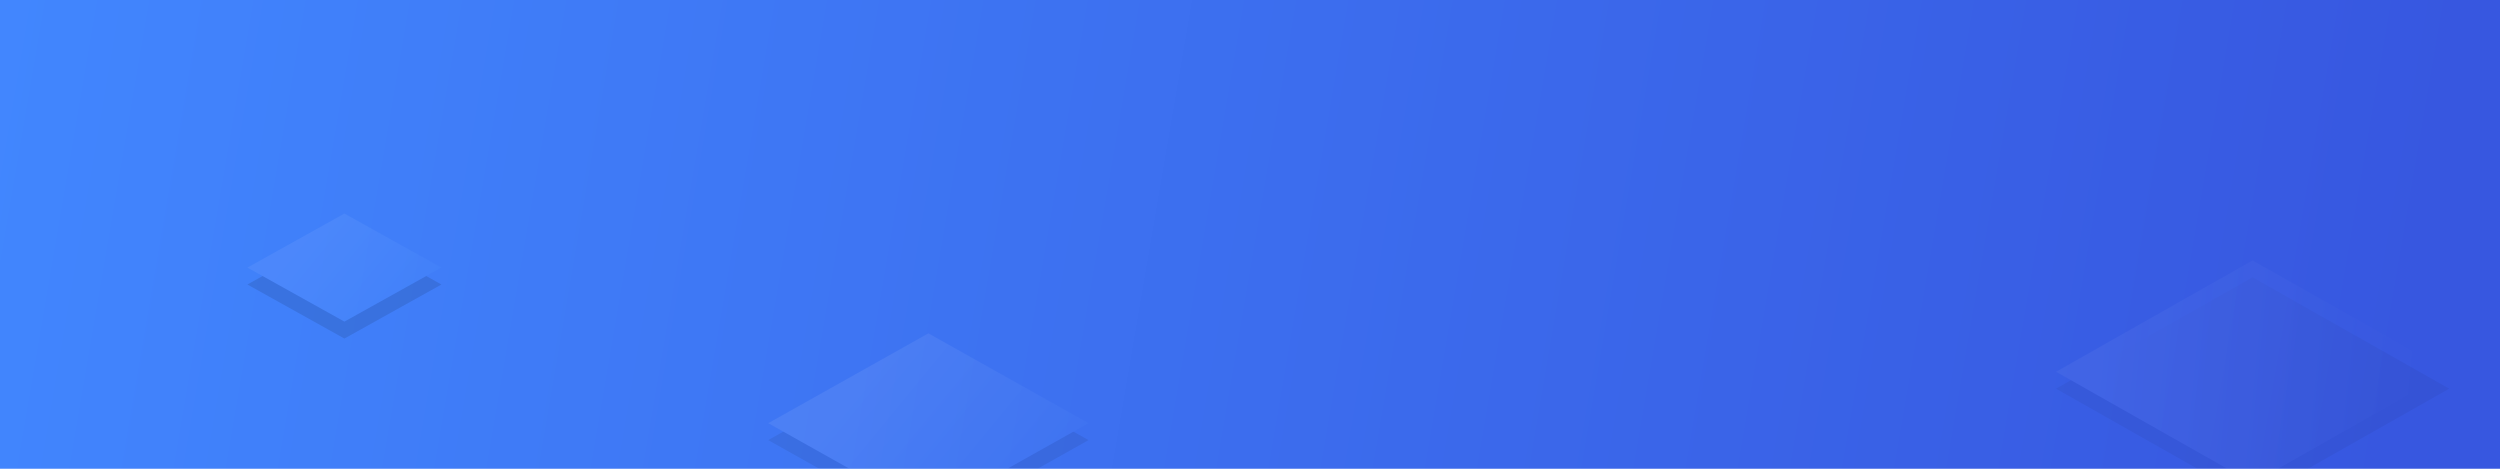 <svg width="1920" height="360" xmlns="http://www.w3.org/2000/svg" xmlns:xlink="http://www.w3.org/1999/xlink"><defs><path id="a" d="M0 0h1920v360H0z"/><linearGradient x1="96.74%" y1="51.461%" x2="-4.511%" y2="48.242%" id="c"><stop stop-color="#3757E0" offset="0%"/><stop stop-color="#4288FF" offset="100%"/></linearGradient><path id="b" d="M0 0h1920v360H0z"/><linearGradient x1="93.653%" y1="56.314%" x2="11.108%" y2="51.638%" id="g"><stop stop-color="#F2F7FF" stop-opacity="0" offset="0%"/><stop stop-color="#F5F9FF" offset="100%"/></linearGradient><path id="f" d="M151 0l151 85.5L151 171 0 85.5z"/><filter x="-8.6%" y="-7.6%" width="117.2%" height="130.4%" filterUnits="objectBoundingBox" id="e"><feOffset dy="13" in="SourceAlpha" result="shadowOffsetOuter1"/><feGaussianBlur stdDeviation="6.5" in="shadowOffsetOuter1" result="shadowBlurOuter1"/><feColorMatrix values="0 0 0 0 0.333 0 0 0 0 0.561 0 0 0 0 0.984 0 0 0 0.486 0" in="shadowBlurOuter1"/></filter><linearGradient x1="94.095%" y1="65.515%" x2="25.854%" y2="34.485%" id="j"><stop stop-color="#559AFB" offset="0%"/><stop stop-color="#AFCAFF" offset="100%"/></linearGradient><path id="i" d="M74.5 0L149 41.5 74.5 83 0 41.5z"/><filter x="-17.4%" y="-15.7%" width="134.9%" height="162.7%" filterUnits="objectBoundingBox" id="h"><feOffset dy="13" in="SourceAlpha" result="shadowOffsetOuter1"/><feGaussianBlur stdDeviation="6.5" in="shadowOffsetOuter1" result="shadowBlurOuter1"/><feColorMatrix values="0 0 0 0 0.333 0 0 0 0 0.561 0 0 0 0 0.984 0 0 0 0.486 0" in="shadowBlurOuter1"/></filter><linearGradient x1="94.095%" y1="65.735%" x2="25.854%" y2="34.265%" id="m"><stop stop-color="#559AFB" offset="0%"/><stop stop-color="#FFF" offset="100%"/></linearGradient><path id="l" d="M523 92l123 69-123 69-123-69z"/><filter x="-10.6%" y="-9.4%" width="121.1%" height="137.7%" filterUnits="objectBoundingBox" id="k"><feOffset dy="13" in="SourceAlpha" result="shadowOffsetOuter1"/><feGaussianBlur stdDeviation="6.5" in="shadowOffsetOuter1" result="shadowBlurOuter1"/><feColorMatrix values="0 0 0 0 0.333 0 0 0 0 0.561 0 0 0 0 0.984 0 0 0 0.486 0" in="shadowBlurOuter1"/></filter></defs><g fill="none" fill-rule="evenodd"><use fill="#F5F5F5" xlink:href="#a"/><mask id="d" fill="#fff"><use xlink:href="#b"/></mask><use fill="url(#c)" xlink:href="#b"/><g opacity=".043" mask="url(#d)"><g transform="translate(1579 200)"><use fill="#000" filter="url(#e)" xlink:href="#f"/><use fill="url(#g)" xlink:href="#f"/></g></g><g opacity=".179" mask="url(#d)"><g opacity=".6" transform="translate(190 164)"><use fill="#000" filter="url(#h)" xlink:href="#i"/><use fill="url(#j)" xlink:href="#i"/></g><g opacity=".4" transform="translate(190 164)"><use fill="#000" filter="url(#k)" xlink:href="#l"/><use fill="url(#m)" xlink:href="#l"/></g></g></g></svg>
